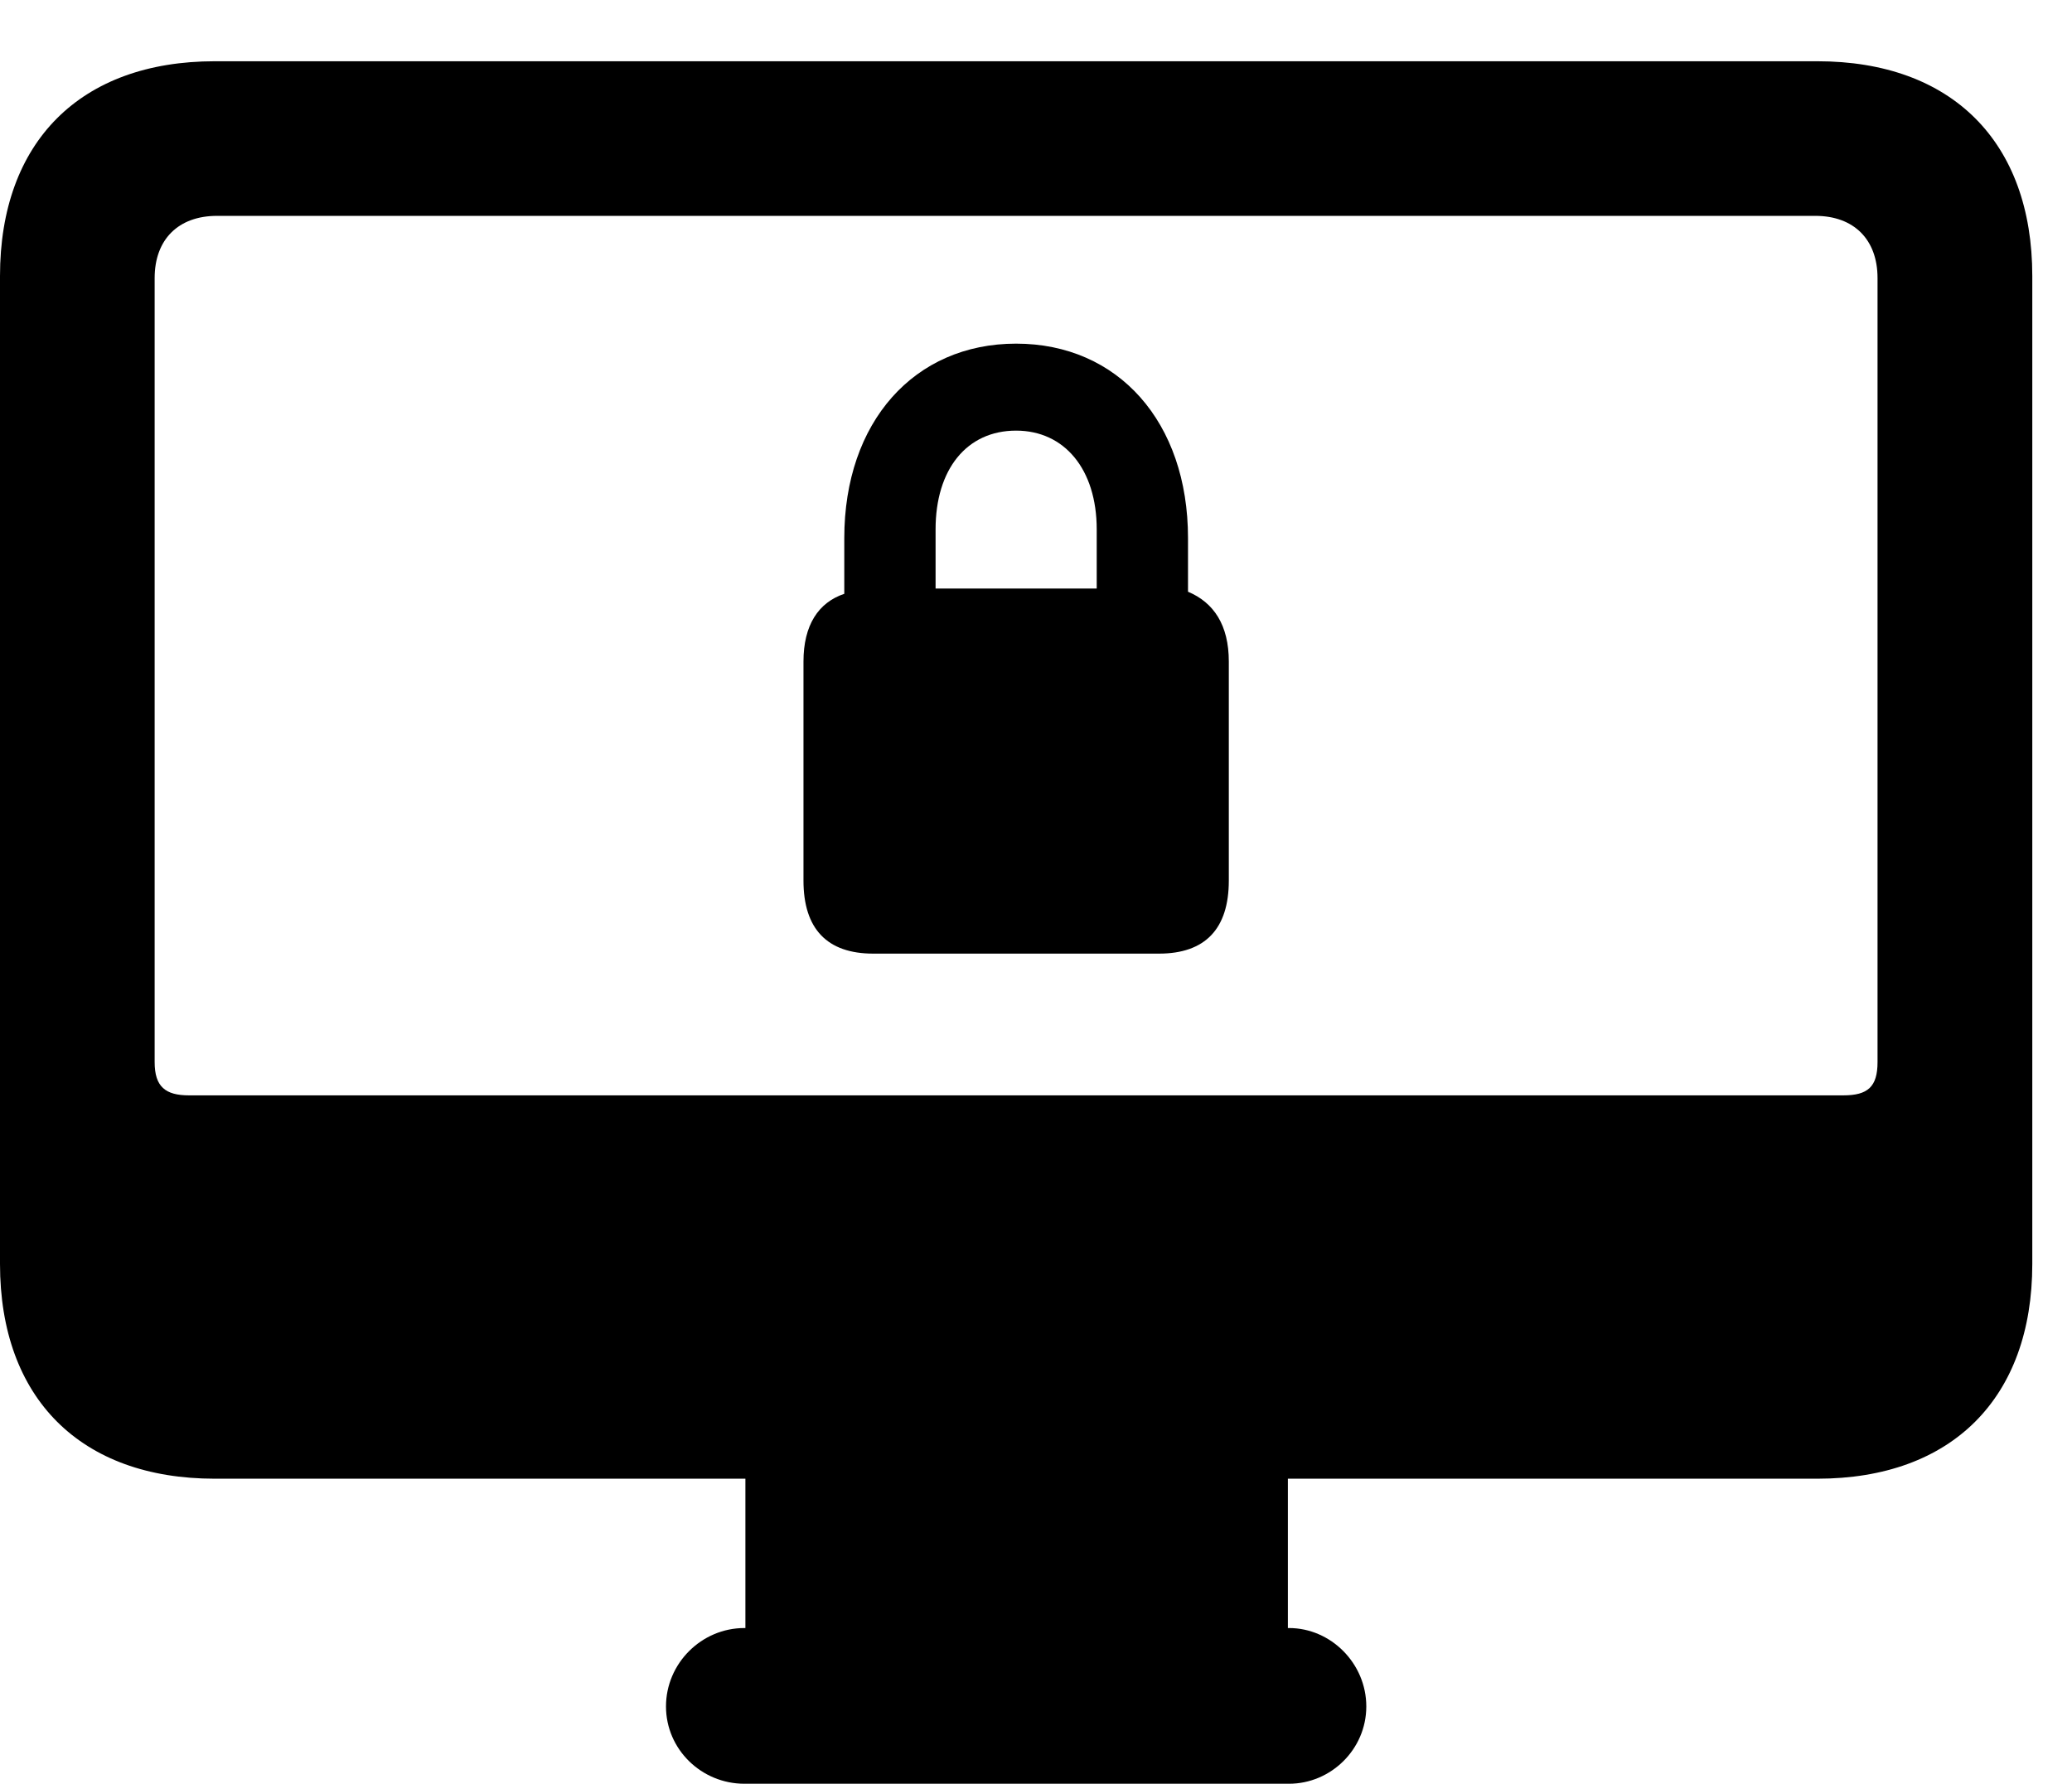 <svg version="1.1" xmlns="http://www.w3.org/2000/svg" xmlns:xlink="http://www.w3.org/1999/xlink" width="18.838" height="16.221" viewBox="0 0 18.838 16.221">
 <g>
  <rect height="16.221" opacity="0" width="18.838" x="0" y="0"/>
  <path d="M1.953 13.447L16.523 13.447C17.744 13.447 18.477 12.715 18.477 11.494L18.477 2.51C18.477 1.289 17.744 0.557 16.523 0.557L1.953 0.557C0.732 0.557 0 1.289 0 2.51L0 11.494C0 12.715 0.732 13.447 1.953 13.447ZM1.719 9.961C1.504 9.961 1.406 9.883 1.406 9.658L1.406 2.529C1.406 2.178 1.621 1.963 1.973 1.963L16.504 1.963C16.855 1.963 17.07 2.178 17.07 2.529L17.07 9.658C17.07 9.883 16.982 9.961 16.758 9.961ZM6.777 15.205L11.709 15.205L11.709 13.35L6.777 13.35ZM6.768 16.221L11.719 16.221C12.1 16.221 12.422 15.908 12.422 15.518C12.422 15.127 12.1 14.805 11.719 14.805L6.768 14.805C6.377 14.805 6.055 15.127 6.055 15.518C6.055 15.908 6.377 16.221 6.768 16.221Z" fill="currentColor"/>
  <path d="M7.939 8.672L10.537 8.672C10.957 8.672 11.172 8.447 11.172 8.008L11.172 6.016C11.172 5.684 11.035 5.479 10.801 5.381L10.801 4.893C10.801 3.838 10.166 3.125 9.238 3.125C8.311 3.125 7.676 3.838 7.676 4.893L7.676 5.4C7.441 5.479 7.305 5.684 7.305 6.016L7.305 8.008C7.305 8.447 7.52 8.672 7.939 8.672ZM8.506 5.352L8.506 4.814C8.506 4.268 8.789 3.916 9.238 3.916C9.678 3.916 9.971 4.268 9.971 4.814L9.971 5.352Z" fill="currentColor"/>
 </g>
</svg>
